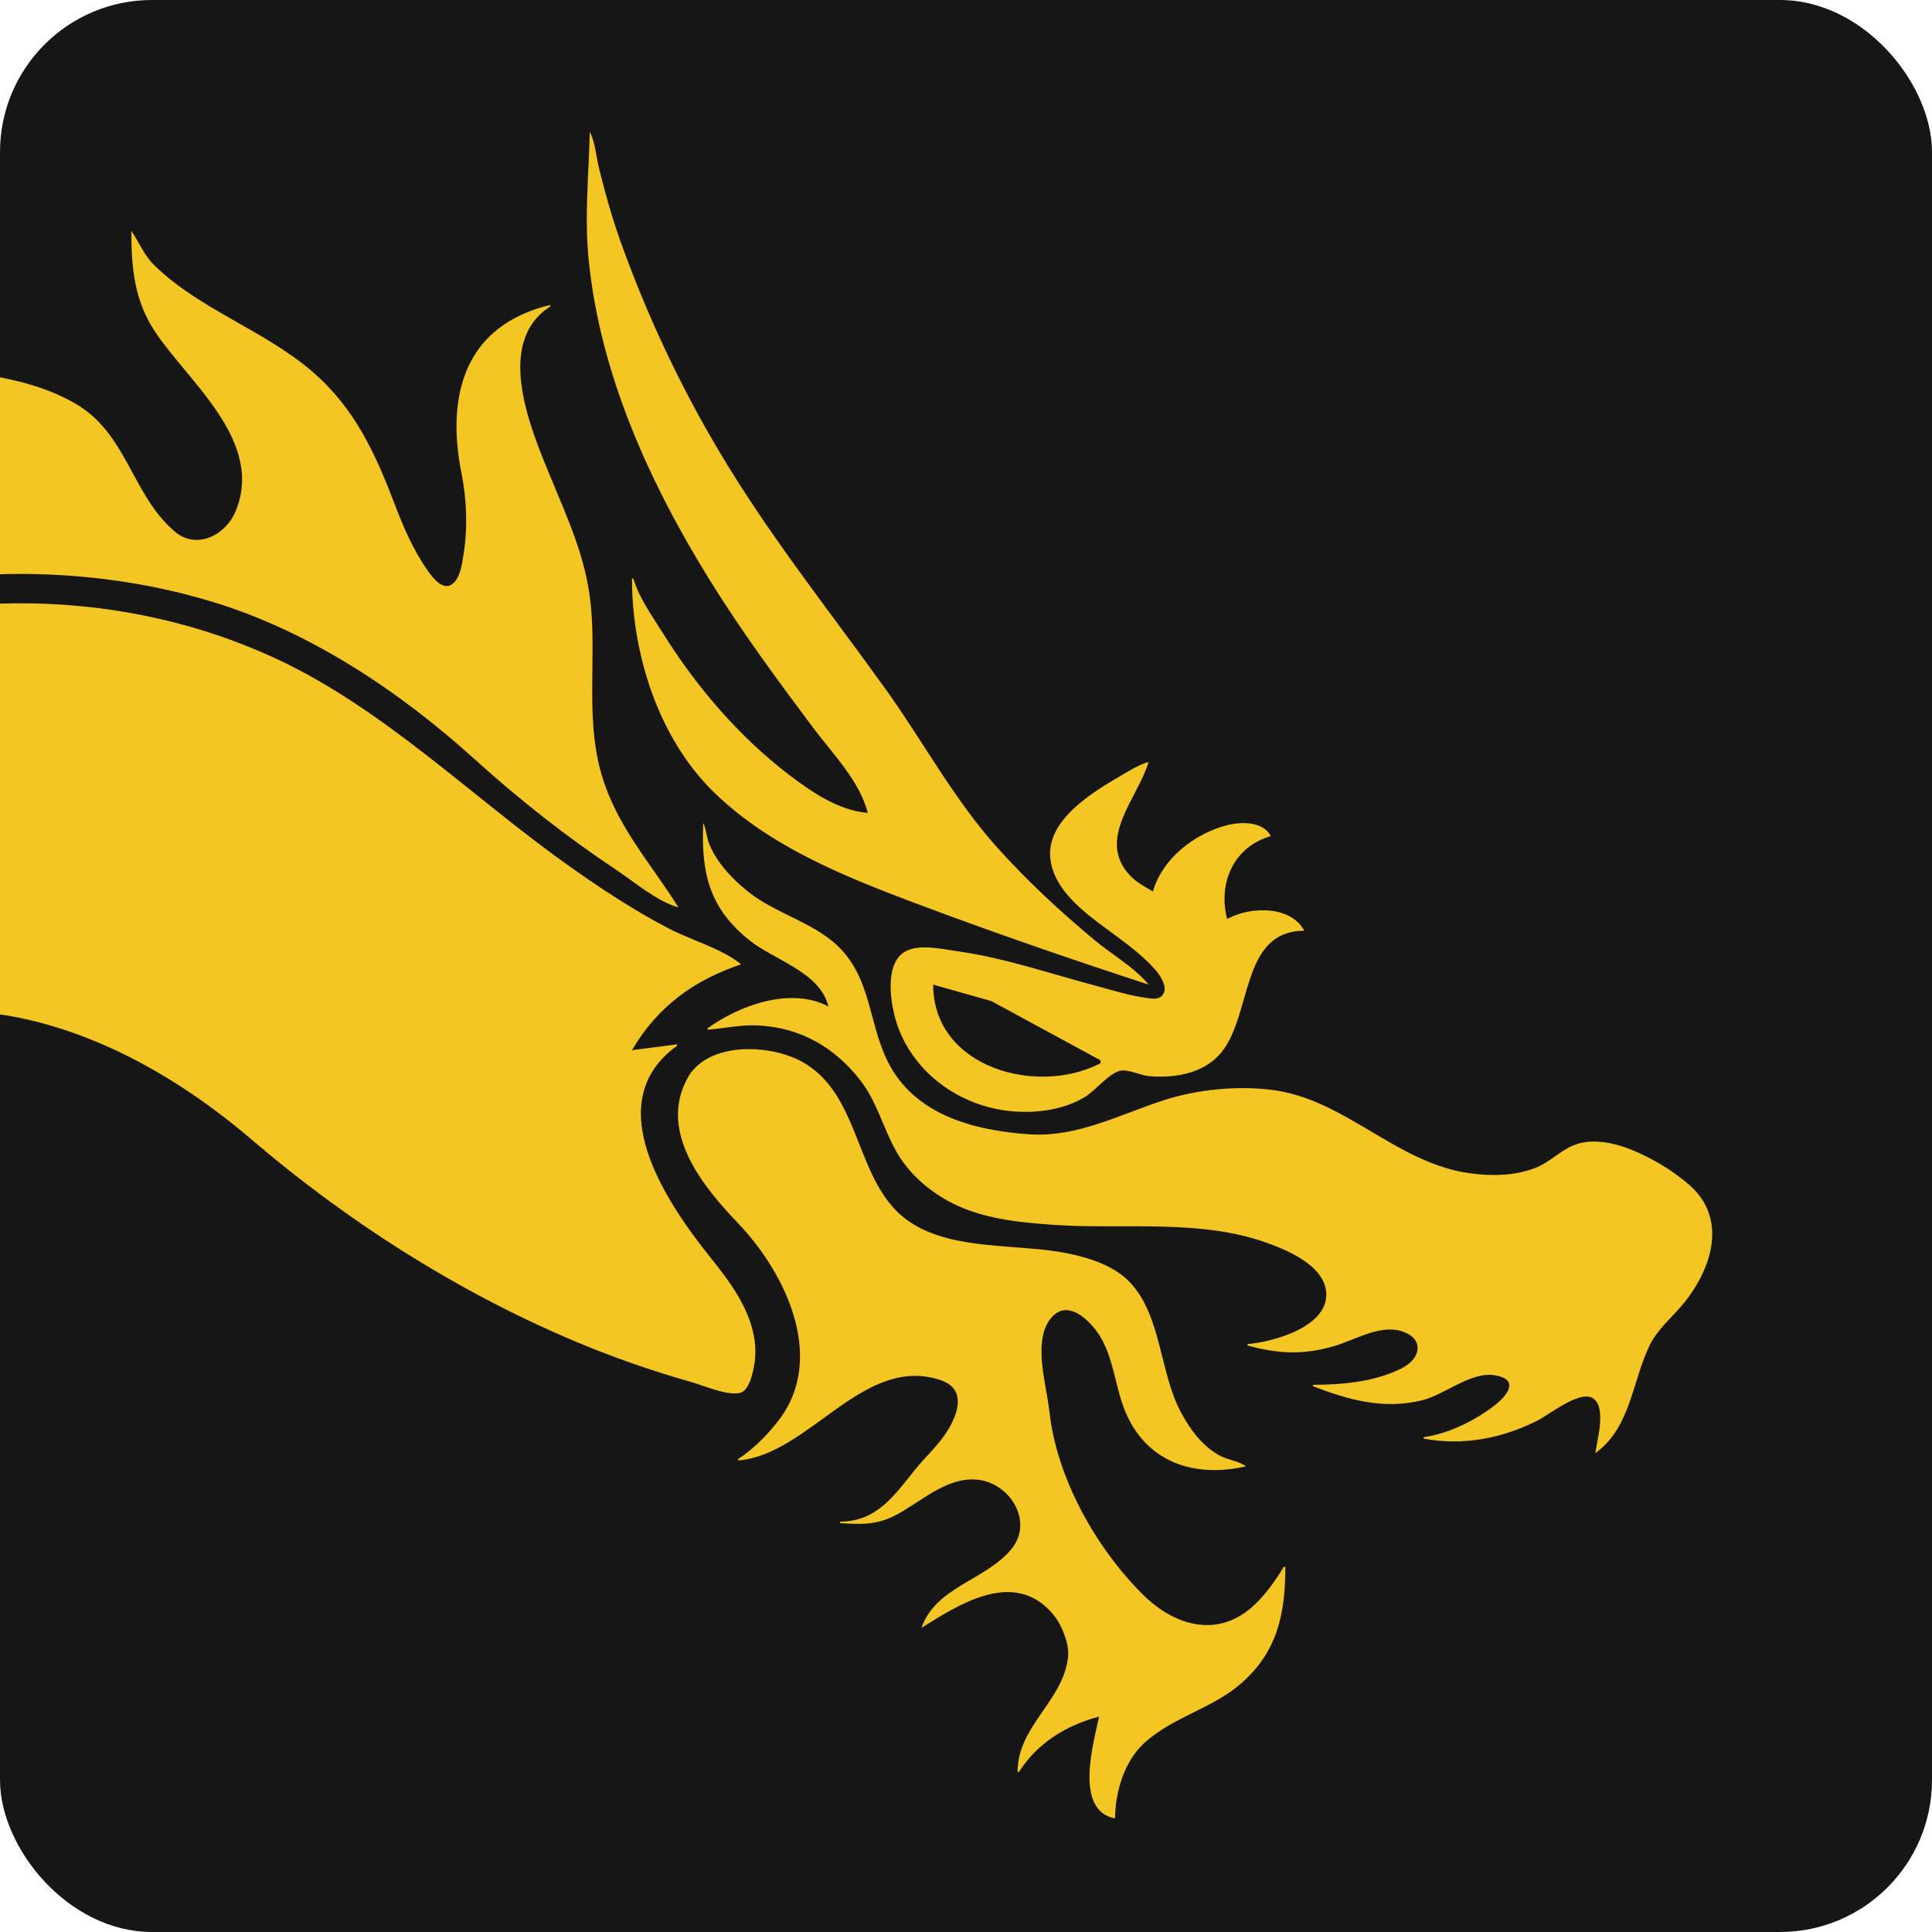 <?xml version="1.0" encoding="UTF-8" standalone="no"?>
<svg
   xmlns:dc="http://purl.org/dc/elements/1.1/"
   xmlns:cc="http://creativecommons.org/ns#"
   xmlns:rdf="http://www.w3.org/1999/02/22-rdf-syntax-ns#"
   xmlns:svg="http://www.w3.org/2000/svg"
   xmlns="http://www.w3.org/2000/svg"
   xmlns:sodipodi="http://sodipodi.sourceforge.net/DTD/sodipodi-0.dtd"
   xmlns:inkscape="http://www.inkscape.org/namespaces/inkscape"
   inkscape:export-ydpi="184.32001"
   inkscape:export-xdpi="184.32001"
   inkscape:export-filename="D:\Davide\Programmazione\Javascript\Dungeons and Dragons\dungeons_and_dragons\public\logo192.png"
   width="100"
   height="100"
   viewBox="0 0 26.458 26.458"
   version="1.1"
   id="svg8"
   inkscape:version="1.0beta2 (6083a4f, 2019-12-31)"
   sodipodi:docname="icon.svg">
  <defs
     id="defs2" />
  <sodipodi:namedview
     inkscape:snap-global="true"
     inkscape:snap-page="true"
     id="base"
     pagecolor="#1e1e1e"
     bordercolor="#666666"
     borderopacity="1.0"
     inkscape:pageopacity="0"
     inkscape:pageshadow="2"
     inkscape:zoom="6.2279981"
     inkscape:cx="83.286968"
     inkscape:cy="49.320594"
     inkscape:document-units="mm"
     inkscape:current-layer="layer1"
     inkscape:document-rotation="0"
     showgrid="false"
     inkscape:showpageshadow="false"
     borderlayer="false"
     inkscape:pagecheckerboard="false"
     units="px"
     inkscape:window-width="1920"
     inkscape:window-height="1017"
     inkscape:window-x="-8"
     inkscape:window-y="-8"
     inkscape:window-maximized="1" />
  <g
     inkscape:label="Livello 1"
     inkscape:groupmode="layer"
     id="layer1">
    <rect
       ry="2.082"
       y="1.5543122e-15"
       x="-1.6098234e-15"
       height="26.458"
       width="26.458"
       id="rect39"
       style="fill:#171616;fill-opacity:1;stroke:none;stroke-width:0.235;stroke-dasharray:0.941, 1.881" />
    <path
       sodipodi:nodetypes="cccccccccccccccccccccccccccscccccccccccccccccccccccccccccccccccccccccccccccccccscccsccsccccccccccccccccsccccccccccccccccccccccccccccccccccccccccccccccccccccccccccccccccccccccccscccccccccccccccccccccccccccccccccccccccs"
       inkscape:connector-curvature="0"
       transform="scale(0.265)"
       d="m 30.477,6.812 c -0.046,2.213 -0.278,4.319 -0.062,6.543 0.575,5.942 3.152,11.602 6.262,16.621 1.648,2.659 3.498,5.169 5.373,7.67 0.966,1.287 2.41,2.761 2.791,4.361 -1.508,-0.12 -2.893,-1.077 -4.061,-1.965 -2.562,-1.948 -4.8,-4.558 -6.498,-7.285 -0.552,-0.886 -1.258,-1.847 -1.549,-2.857 h -0.074 c 7.53e-4,3.913 1.384,8.264 4.225,11.033 2.845,2.774 6.631,4.314 10.289,5.693 4.017,1.515 8.102,2.925 12.184,4.256 -0.722,-0.887 -1.899,-1.554 -2.781,-2.289 -1.782,-1.482 -3.478,-3.057 -5.027,-4.779 -2.255,-2.506 -3.827,-5.474 -5.781,-8.199 C 42.827,31.517 39.719,27.635 37.139,23.283 35.085,19.819 33.381,16.17 32.031,12.377 31.603,11.174 31.265,9.929 30.955,8.691 30.807,8.096 30.765,7.353 30.477,6.812 Z M 6.787,11.926 c 0,1.882 0.144,3.568 1.209,5.189 1.709,2.602 5.705,5.683 4.17,9.326 -0.518,1.229 -2.014,1.977 -3.123,1.037 C 6.813,25.589 6.579,22.429 3.928,20.877 1.014,19.171 -2.555,19.275 -5.773,18.619 -8.023,18.161 -9.68,17.178 -11.639,16.062 c 0.981,2.881 3.203,4.327 5.791,5.621 1.434,0.717 3.734,2.158 3.734,4.006 0,1.962 -2.633,2.809 -4.186,2.395 -1.777,-0.474 -3.159,-1.798 -4.664,-2.781 -1.409,-0.921 -3.051,-1.521 -4.738,-1.637 -3.535,-0.242 -6.38,1.563 -9.625,2.6 -1.729,0.552 -3.391,0.627 -5.189,0.627 0.245,1.268 1.932,1.668 3.008,1.879 2.51,0.491 5.185,-0.138 7.596,0.895 0.715,0.306 1.877,0.77 2.127,1.588 0.164,0.534 -0.439,0.967 -0.848,1.176 -1.133,0.58 -2.512,0.768 -3.762,0.918 -1.965,0.236 -3.911,-0.01 -5.865,0.176 -2.529,0.241 -4.83,1.266 -6.693,3.002 -0.96,0.894 -1.798,1.98 -2.389,3.152 -0.682,1.354 -1.226,2.99 -2.574,3.834 v 0.076 c 1.109,0 2.197,-0.074 3.232,-0.518 1.475,-0.632 2.622,-1.794 3.986,-2.607 1.051,-0.627 2.71,-0.982 3.76,-0.156 1.593,1.253 0.374,3.402 -0.902,4.352 -1.318,0.981 -2.963,1.359 -4.436,2.035 -1.324,0.608 -2.478,1.445 -3.447,2.535 -1.027,1.154 -1.774,2.606 -2.27,4.061 -0.578,1.697 -0.958,3.516 -2.406,4.713 -1.118,0.923 -2.455,0.906 -3.76,1.303 2.01,1.882 6.138,1.312 8.197,-0.129 0.8,-0.56 1.183,-1.397 1.881,-2.043 0.323,-0.299 0.765,-0.566 1.203,-0.35 0.887,0.439 1.332,1.588 1.684,2.447 0.828,2.028 1.384,4.156 2.258,6.166 0.493,1.133 1.159,2.598 2.525,2.783 -0.388,-1.139 -0.914,-2.221 -1.246,-3.385 -0.744,-2.604 -1.039,-5.417 -0.854,-8.121 0.253,-3.689 1.137,-7.437 2.797,-10.756 6.852,-13.705 24.501,-19.093 38.635,-14.836 5.068,1.527 9.719,4.633 13.613,8.156 2.298,2.079 4.713,3.982 7.295,5.703 0.987,0.658 2.086,1.617 3.234,1.955 -1.509,-2.412 -3.302,-4.301 -4.051,-7.145 -0.718,-2.729 -0.21,-5.645 -0.475,-8.424 -0.233,-2.452 -1.168,-4.45 -2.094,-6.693 -1.015,-2.459 -2.927,-6.938 0,-8.799 v -0.076 c -0.65,0.149 -1.293,0.383 -1.881,0.701 -2.989,1.621 -3.324,4.933 -2.721,7.949 0.28,1.401 0.338,2.871 0.107,4.285 -0.079,0.484 -0.168,1.236 -0.627,1.521 -0.463,0.287 -0.963,-0.371 -1.193,-0.693 C 21.398,28.499 20.876,27.314 20.43,26.141 19.409,23.457 18.343,21.086 16.111,19.178 13.628,17.054 10.321,15.993 7.992,13.725 7.44,13.187 7.198,12.544 6.787,11.926 Z M 0.27,31.188 c -7.921,0.189 -15.777,3.223 -21.535,8.795 -1.917,1.855 -3.566,4.155 -4.758,6.539 -1.012,2.024 -1.771,4.166 -2.191,6.393 -0.33,1.752 -0.422,3.485 -0.422,5.264 0,4.93 1.456,9.398 3.592,13.623 l 13.9,-0.341 c -1.18,-2.627 -2.02,-5.379 -2.02,-7.863 0,-3.185 0.782,-6.513 3.158,-8.795 0.562,-0.54 1.206,-0.973 1.881,-1.357 5.219,-2.509 13.251,-1.333 21.227,5.529 4.879,4.157 10.423,7.693 16.32,10.217 2.057,0.881 4.166,1.624 6.318,2.234 0.672,0.19 1.781,0.694 2.479,0.561 0.441,-0.084 0.616,-0.802 0.705,-1.172 0.324,-1.364 -0.089,-2.655 -0.779,-3.836 -0.423,-0.722 -0.935,-1.377 -1.457,-2.029 -2.271,-2.838 -5.757,-7.988 -1.699,-10.906 v -0.074 l -2.332,0.301 c 1.327,-2.251 3.184,-3.606 5.641,-4.438 -0.97,-0.801 -2.555,-1.241 -3.686,-1.824 -1.81,-0.934 -3.529,-2.071 -5.189,-3.246 C 24.389,41.197 19.809,36.582 14.156,33.986 9.798,31.985 5.022,31.074 0.27,31.188 Z M 59.355,39.377 c -0.533,0.153 -1.028,0.473 -1.504,0.752 -1.425,0.834 -3.769,2.258 -3.574,4.211 0.147,1.472 1.417,2.535 2.521,3.375 1.002,0.762 2.084,1.461 2.918,2.416 0.254,0.29 0.686,0.937 0.346,1.314 -0.231,0.255 -0.64,0.147 -0.934,0.105 -0.841,-0.12 -1.661,-0.385 -2.48,-0.602 -2.369,-0.626 -4.709,-1.443 -7.145,-1.785 -0.775,-0.109 -1.982,-0.399 -2.707,0 -1.029,0.568 -0.807,2.362 -0.574,3.299 0.672,2.707 3.106,4.606 5.838,4.941 1.332,0.164 2.821,-0.011 3.986,-0.699 0.539,-0.319 1.298,-1.284 1.879,-1.375 0.417,-0.065 0.997,0.237 1.43,0.279 1.254,0.121 2.689,-0.097 3.604,-1.043 1.805,-1.867 1.042,-6.463 4.443,-6.465 v -0.002 c -0.723,-1.341 -2.855,-1.245 -3.986,-0.602 -0.478,-1.846 0.316,-3.728 2.256,-4.287 -0.394,-0.771 -1.529,-0.75 -2.256,-0.564 -1.691,0.433 -3.342,1.717 -3.836,3.424 -0.419,-0.247 -0.852,-0.47 -1.189,-0.83 -1.762,-1.882 0.432,-4.018 0.965,-5.863 z m -23.014,3.158 c -0.109,2.543 0.29,4.392 2.406,6.07 1.293,1.025 3.644,1.642 4.062,3.406 -1.959,-1.032 -4.591,-0.056 -6.242,1.127 v 0.076 c 0.851,-0.067 1.699,-0.26 2.557,-0.223 2.21,0.096 3.998,1.109 5.348,2.854 0.866,1.12 1.169,2.475 1.861,3.686 0.616,1.075 1.566,1.925 2.643,2.523 1.658,0.922 3.639,1.117 5.49,1.244 3.64,0.25 7.547,-0.326 11.055,0.947 1.094,0.396 2.863,1.163 3.01,2.492 0.2,1.808 -2.728,2.615 -4.062,2.721 v 0.074 c 1.583,0.432 2.837,0.499 4.438,0.043 1.025,-0.292 2.296,-1.077 3.385,-0.818 1.315,0.314 1.215,1.41 0.15,1.951 -1.384,0.702 -3.064,0.855 -4.588,0.855 v 0.074 c 1.835,0.712 3.666,1.216 5.641,0.725 1.177,-0.292 2.529,-1.499 3.76,-1.291 1.235,0.208 0.708,0.988 0,1.543 -1.007,0.789 -2.406,1.484 -3.686,1.656 v 0.074 c 2.034,0.379 4.025,-0.001 5.867,-0.922 0.611,-0.305 2.155,-1.563 2.85,-1.182 0.766,0.42 0.242,2.189 0.158,2.855 1.832,-1.318 1.9,-3.708 2.803,-5.564 0.432,-0.889 1.219,-1.492 1.826,-2.256 1.19,-1.495 2.041,-3.688 0.803,-5.416 -0.326,-0.455 -0.774,-0.807 -1.221,-1.137 -0.629,-0.463 -1.316,-0.851 -2.029,-1.172 -0.98,-0.441 -2.267,-0.789 -3.309,-0.363 -0.73,0.299 -1.269,0.914 -2.031,1.191 -1.072,0.391 -2.191,0.406 -3.309,0.256 -3.849,-0.519 -6.456,-3.858 -10.305,-4.318 -1.784,-0.214 -3.781,-0.016 -5.488,0.529 -2.308,0.737 -4.496,1.945 -6.994,1.773 -2.834,-0.194 -5.925,-0.983 -7.311,-3.754 -0.942,-1.884 -0.864,-4.079 -2.33,-5.715 -1.3,-1.448 -3.367,-1.859 -4.875,-3.059 -0.811,-0.644 -1.595,-1.47 -2.006,-2.432 -0.155,-0.363 -0.158,-0.775 -0.326,-1.127 z m 11.883,8.348 3.01,0.852 5.639,3.059 v 0.15 c -3.238,1.703 -8.648,0.252 -8.648,-4.061 z m -9.143,3.344 c -1.417,-0.086 -2.893,0.304 -3.541,1.469 -1.551,2.788 0.808,5.644 2.604,7.521 2.464,2.577 4.549,6.95 2.117,10.152 -0.584,0.77 -1.305,1.497 -2.113,2.031 v 0.074 c 3.69,-0.302 6.459,-5.483 10.453,-4.154 1.471,0.49 0.838,1.958 0.191,2.875 -0.441,0.626 -1.005,1.138 -1.484,1.73 -1.096,1.356 -1.995,2.709 -3.896,2.709 v 0.074 c 1,0.079 1.857,0.101 2.783,-0.361 1.338,-0.669 2.67,-2.025 4.287,-1.883 1.698,0.15 2.966,2.16 1.779,3.598 -1.316,1.594 -3.92,1.952 -4.639,4.061 1.836,-1.147 4.554,-2.933 6.543,-0.977 0.298,0.292 0.516,0.599 0.693,0.977 0.206,0.439 0.39,1.013 0.338,1.504 -0.241,2.276 -2.609,3.558 -2.609,5.941 h 0.074 c 0.932,-1.489 2.478,-2.427 4.137,-2.857 -0.28,1.354 -1.313,4.849 0.826,5.264 0.011,-1.383 0.469,-2.938 1.506,-3.896 1.437,-1.326 3.471,-1.766 4.963,-3.045 1.934,-1.658 2.33,-3.654 2.33,-6.068 h -0.074 c -0.434,0.707 -0.902,1.378 -1.504,1.953 -1.849,1.769 -4.118,1.142 -5.791,-0.523 -2.403,-2.392 -4.432,-5.979 -4.816,-9.402 -0.144,-1.278 -0.615,-2.783 -0.322,-4.061 0.12,-0.526 0.542,-1.221 1.152,-1.229 0.558,-0.009 1.075,0.465 1.416,0.854 0.941,1.069 1.068,2.609 1.492,3.91 0.96,2.945 3.518,3.972 6.418,3.309 -0.409,-0.292 -0.983,-0.332 -1.43,-0.592 -0.866,-0.503 -1.464,-1.324 -1.932,-2.191 -1.097,-2.037 -1.01,-4.963 -2.602,-6.686 -0.833,-0.901 -2.122,-1.306 -3.287,-1.541 -2.559,-0.515 -5.876,-0.115 -8.123,-1.617 -2.91,-1.946 -2.414,-6.607 -5.641,-8.318 -0.62,-0.329 -1.448,-0.552 -2.299,-0.604 z"
       style="fill:#f3c623;fill-opacity:1;stroke:none;stroke-width:0.075"
       id="path37" />
  </g>
</svg>
